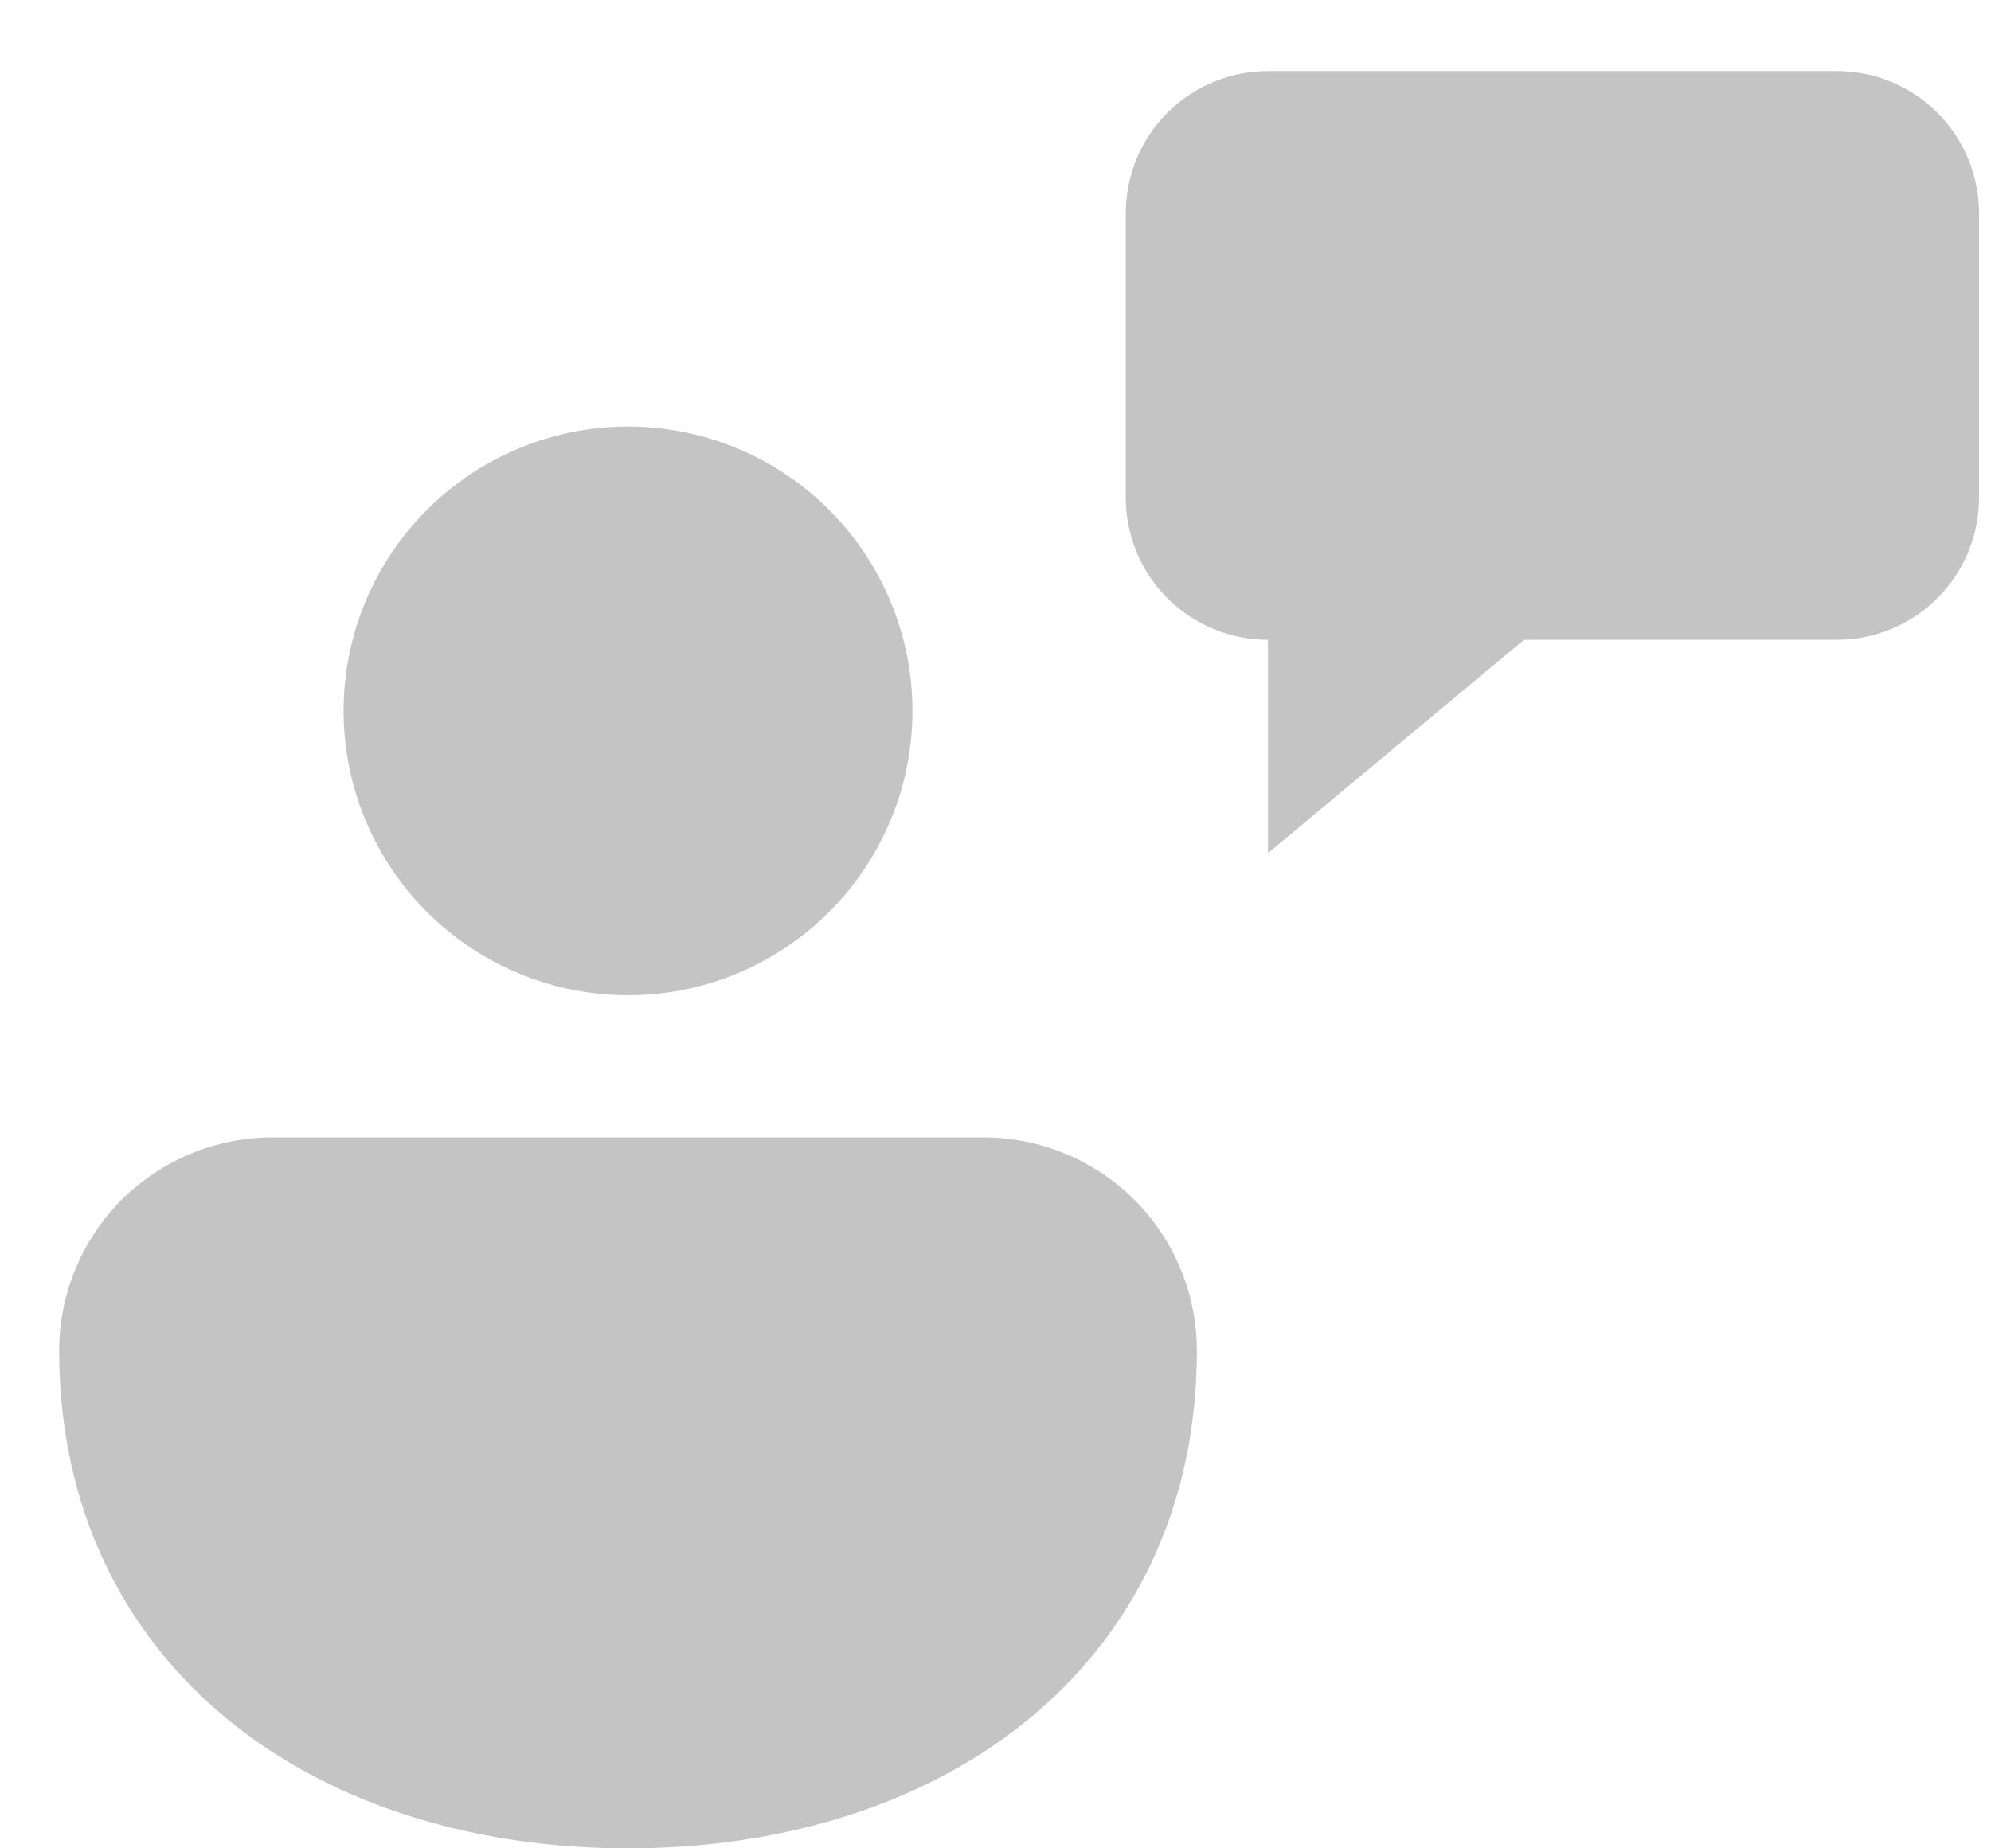 <svg width="14" height="13" viewBox="0 0 14 13" fill="none" xmlns="http://www.w3.org/2000/svg">
<path d="M8.916 0.5C8.651 0.5 8.396 0.605 8.209 0.793C8.021 0.98 7.916 1.235 7.916 1.5V3.5C7.916 3.765 8.021 4.02 8.209 4.207C8.396 4.395 8.651 4.5 8.916 4.5V6L10.716 4.5H12.916C13.181 4.5 13.436 4.395 13.623 4.207C13.811 4.02 13.916 3.765 13.916 3.5V1.5C13.916 1.235 13.811 0.98 13.623 0.793C13.436 0.605 13.181 0.5 12.916 0.5H8.916ZM4.416 3C3.886 3 3.377 3.211 3.002 3.586C2.627 3.961 2.416 4.47 2.416 5C2.416 5.53 2.627 6.039 3.002 6.414C3.377 6.789 3.886 7 4.416 7C4.946 7 5.455 6.789 5.83 6.414C6.205 6.039 6.416 5.53 6.416 5C6.416 4.47 6.205 3.961 5.83 3.586C5.455 3.211 4.946 3 4.416 3V3ZM6.916 8H1.916C1.518 8 1.137 8.158 0.855 8.439C0.574 8.721 0.416 9.102 0.416 9.5C0.416 10.616 0.875 11.51 1.628 12.115C2.369 12.71 3.363 13 4.416 13C5.469 13 6.463 12.71 7.204 12.115C7.957 11.51 8.416 10.616 8.416 9.5C8.416 9.102 8.258 8.721 7.977 8.439C7.695 8.158 7.314 8 6.916 8V8Z" fill="#C4C4C4"/>
</svg>

